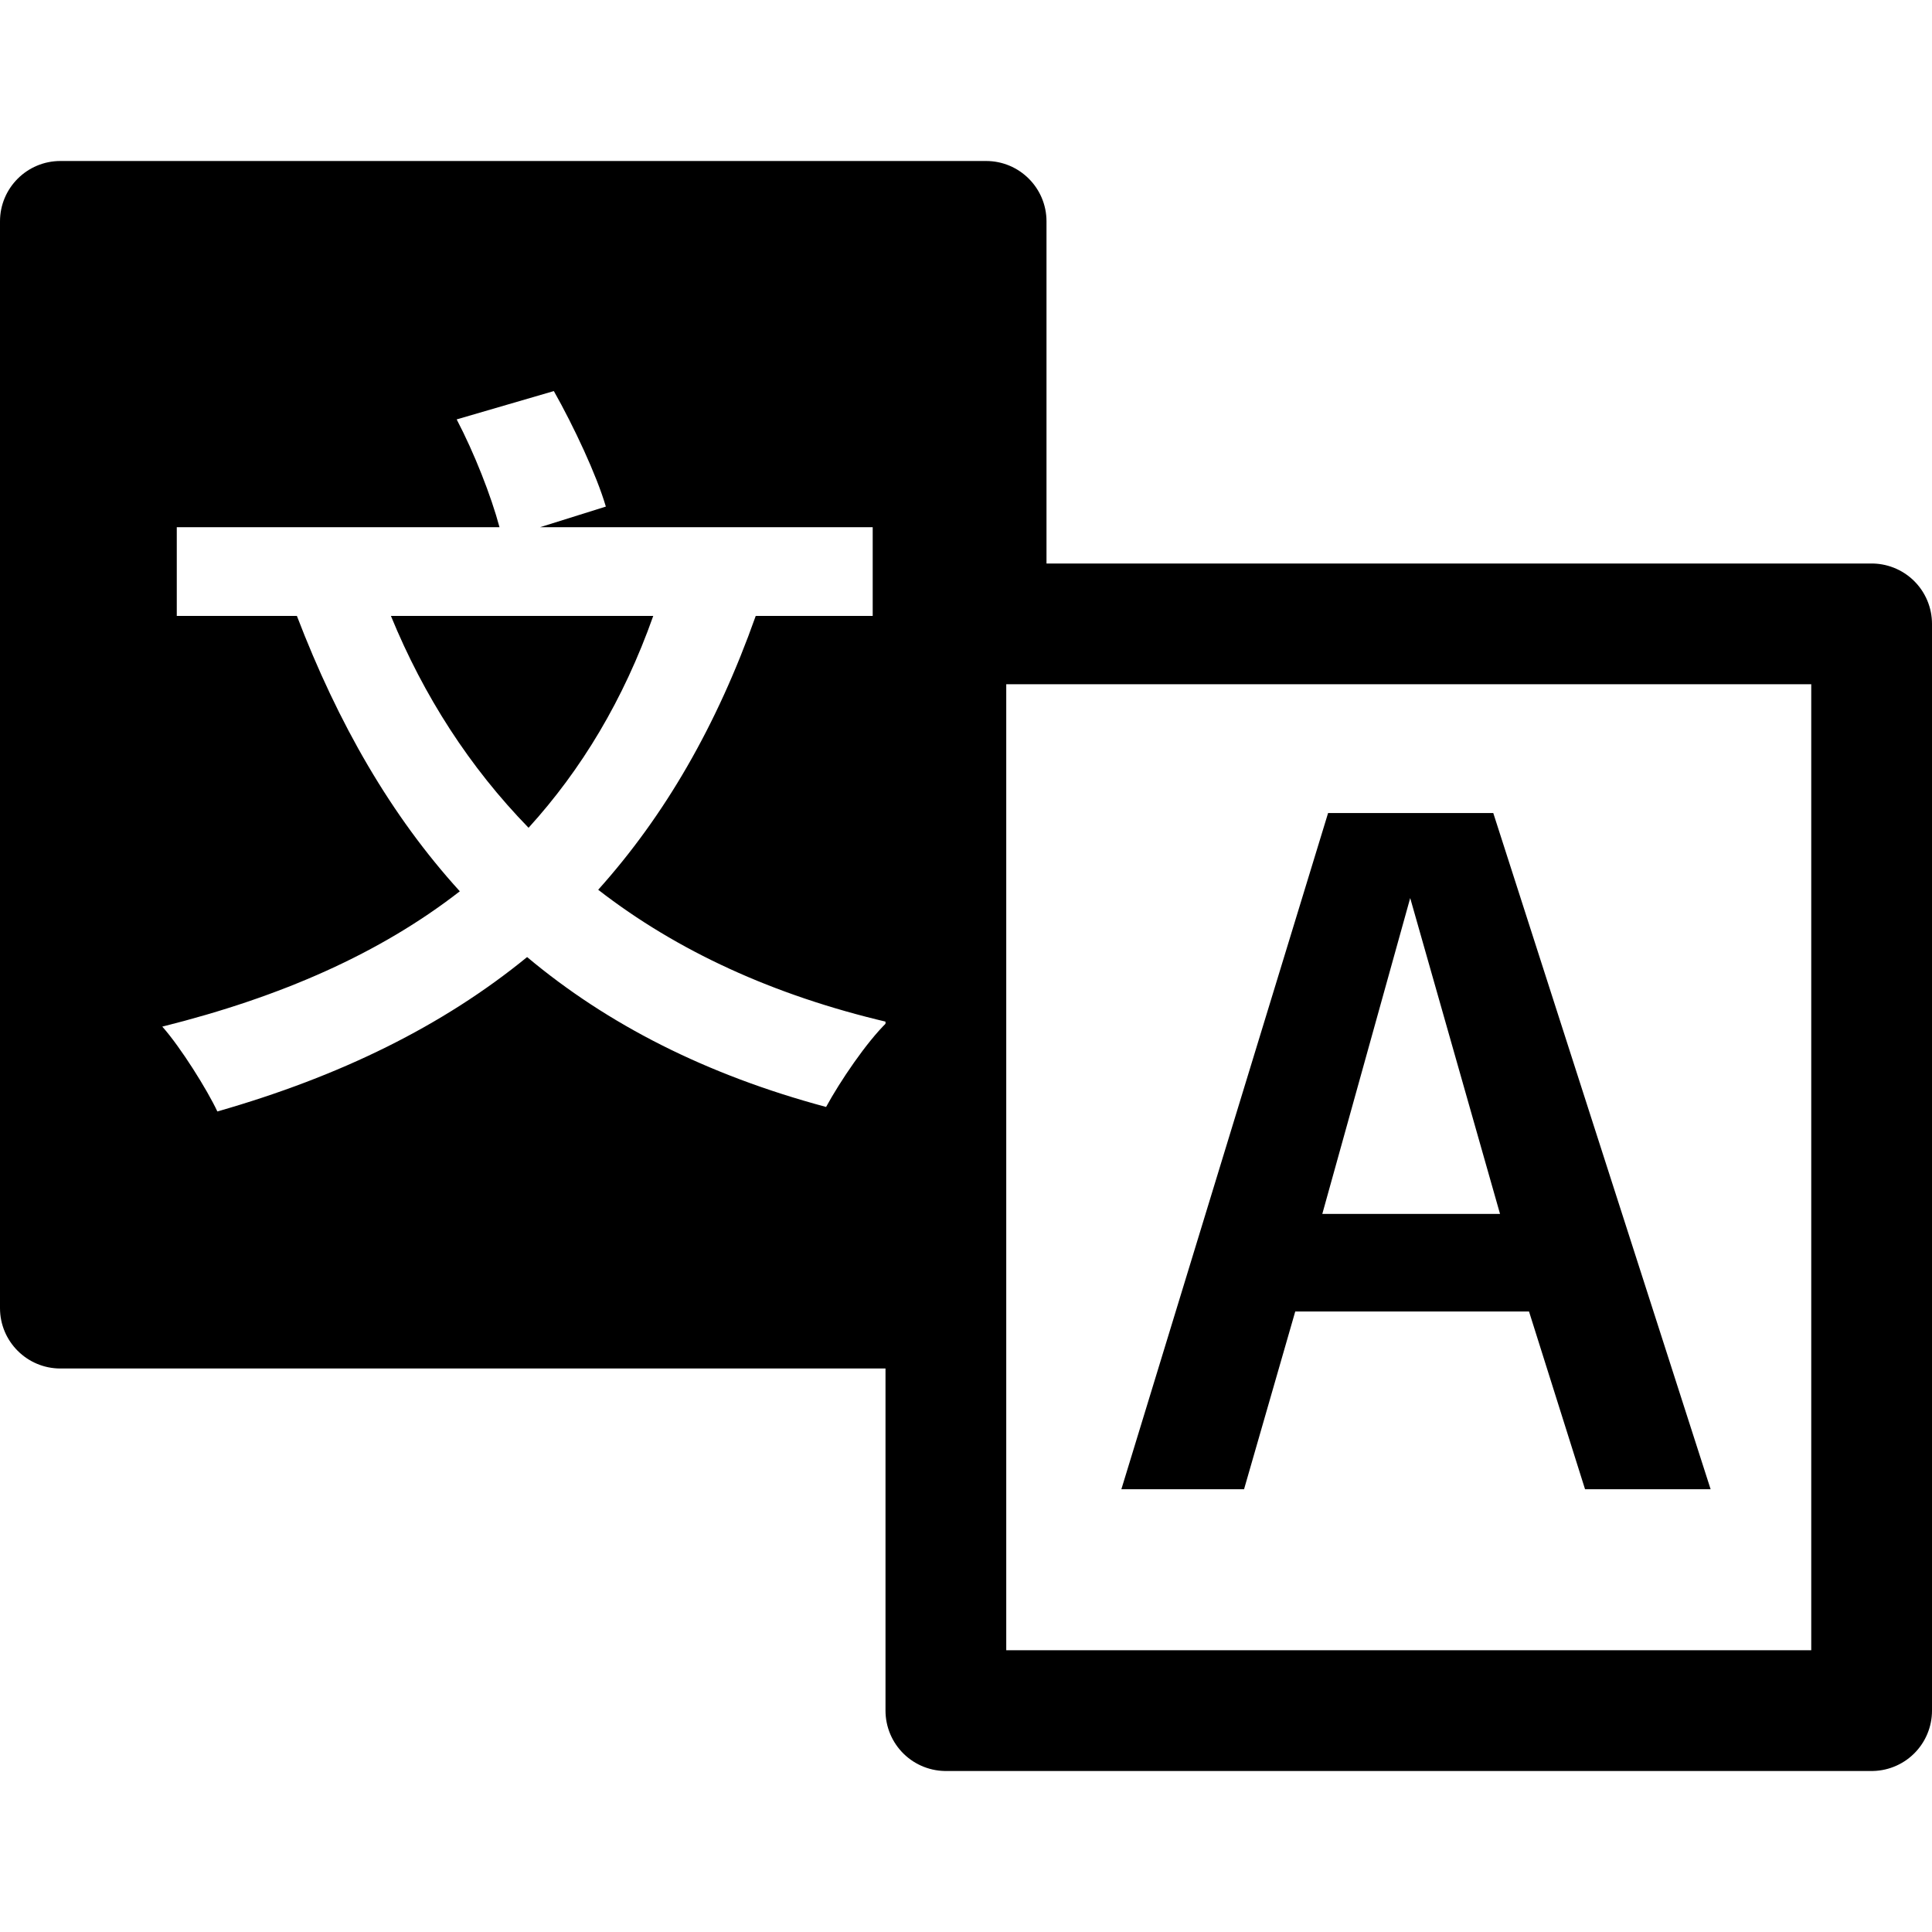 <svg width="24" height="24" viewBox="0 0 24 24" fill="none"
    xmlns="http://www.w3.org/2000/svg">
    <g id="miscellaneous/language">
        <g id="fill">
            <path d="M8.115 7.651C7.745 8.696 7.222 9.561 6.566 10.283C5.835 9.532 5.265 8.649 4.856 7.651H8.115Z" fill="currentColor"/>
            <path fill-rule="evenodd" clip-rule="evenodd" d="M13 2.75C13 2.336 12.664 2 12.25 2H0.75C0.336 2 0 2.336 0 2.75V16.25C0 16.664 0.336 17 0.75 17H11.75V8.5C11.75 8.086 12.086 7.75 12.5 7.75H13V2.75ZM10.841 7.651V6.549H6.709L7.526 6.293C7.412 5.903 7.127 5.295 6.88 4.858L5.673 5.21C5.892 5.628 6.101 6.16 6.205 6.549H2.196V7.651H3.688C4.201 8.991 4.856 10.131 5.712 11.072C4.723 11.841 3.498 12.383 2.016 12.753C2.244 13.009 2.576 13.541 2.7 13.807C4.229 13.37 5.503 12.743 6.548 11.889C7.545 12.725 8.771 13.351 10.262 13.751C10.433 13.437 10.765 12.943 11.022 12.696C9.607 12.364 8.409 11.812 7.431 11.053C8.258 10.131 8.903 9.019 9.388 7.651H10.841Z" fill="currentColor"/>
            <path fill-rule="evenodd" clip-rule="evenodd" d="M21.25 18.5H19.69L18.994 16.292H16.09L15.454 18.5H13.93L16.498 10.1H18.55L21.25 18.5ZM18.634 15.08L17.518 11.156L16.426 15.08H18.634Z" fill="currentColor"/>
        </g>
        <rect id="stroke" x="11.75" y="7.75" width="11.5" height="13.5" stroke="currentColor" stroke-width="1.5" stroke-linejoin="round"/>
    </g>
</svg>
